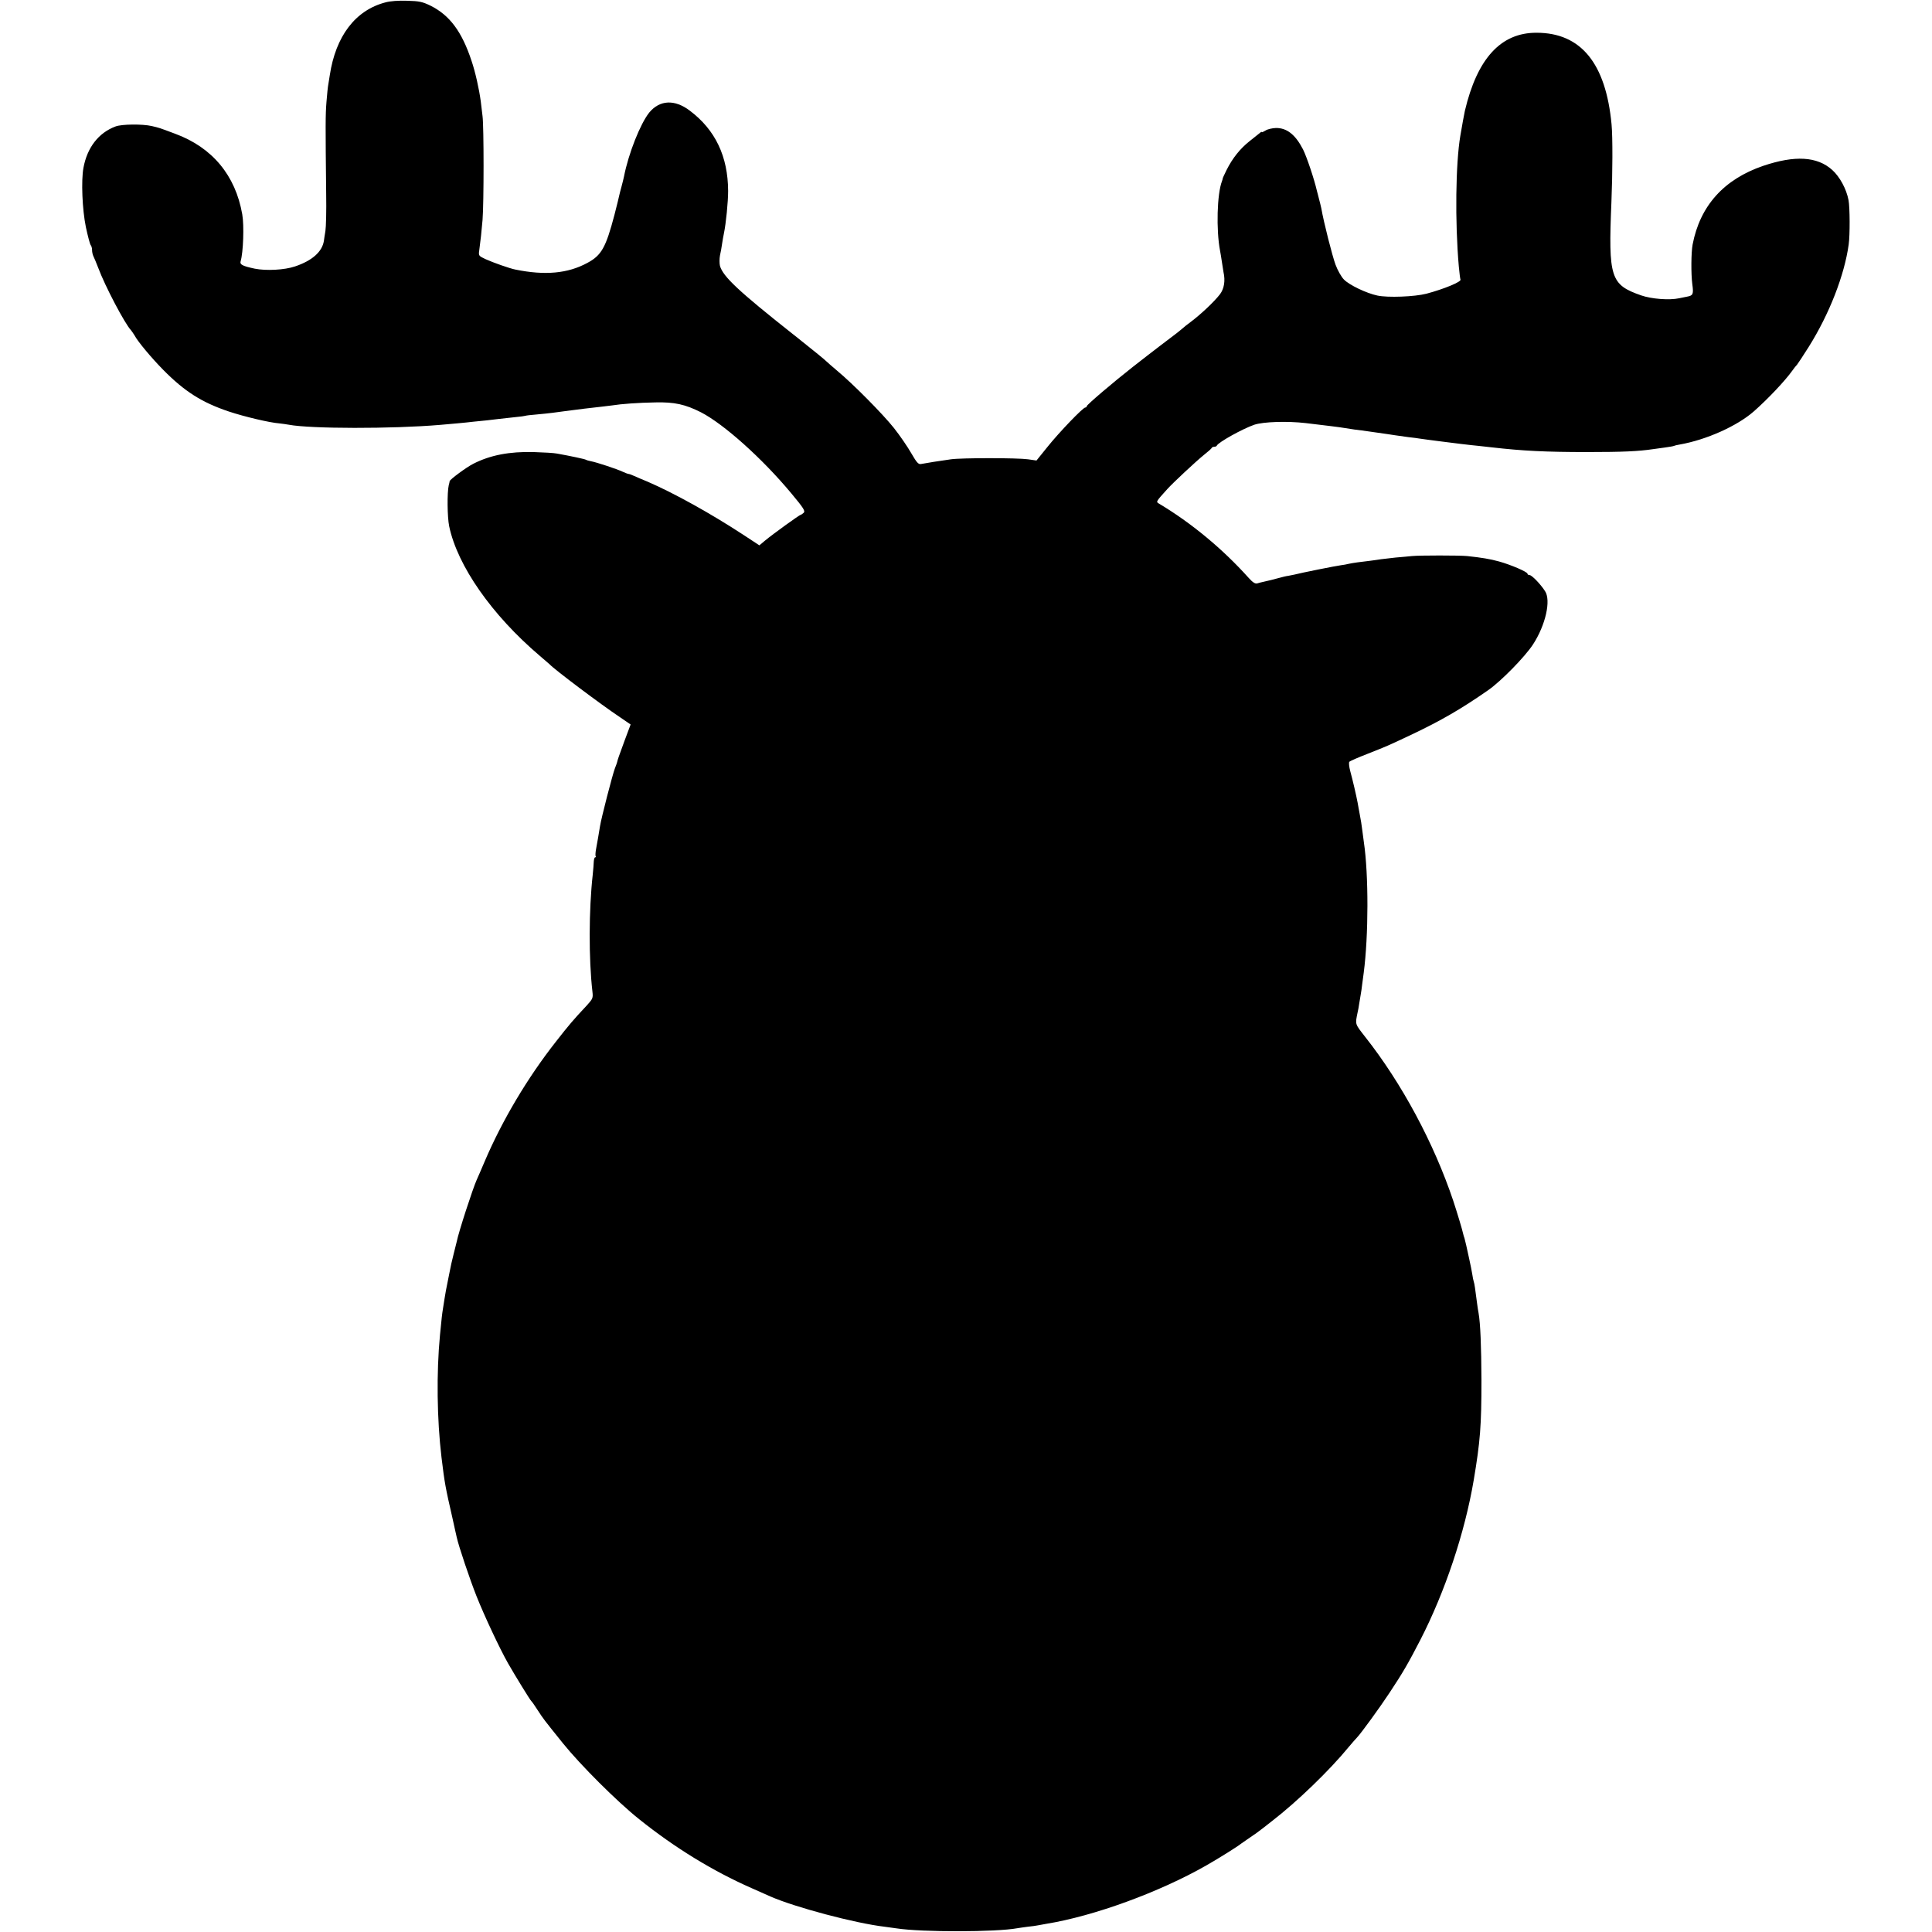<?xml version="1.0" standalone="no"?>
<!DOCTYPE svg PUBLIC "-//W3C//DTD SVG 20010904//EN"
 "http://www.w3.org/TR/2001/REC-SVG-20010904/DTD/svg10.dtd">
<svg version="1.0" xmlns="http://www.w3.org/2000/svg"
 width="1280pt" height="1280pt" viewBox="0 0 1280 1280"
 preserveAspectRatio="xMidYMid meet">
<g transform="translate(0,1280) scale(0.1,-0.1)"
fill="#000000" stroke="none">
<path d="M2553 12784 c-199 -52 -329 -224 -368 -482 -3 -21 -8 -49 -10 -62 -3
-14 -8 -65 -12 -115 -7 -86 -7 -150 -2 -610 2 -110 -1 -220 -5 -245 -4 -25 -9
-54 -10 -65 -11 -73 -78 -132 -191 -170 -70 -24 -192 -30 -267 -15 -80 17
-100 27 -94 48 18 60 24 238 11 312 -45 258 -198 443 -445 534 -112 42 -101
38 -155 51 -61 14 -199 13 -240 -3 -112 -42 -187 -139 -212 -273 -16 -85 -8
-278 16 -394 13 -60 27 -114 32 -119 5 -6 9 -20 9 -33 0 -13 4 -31 9 -41 5 -9
19 -44 32 -77 44 -119 176 -370 217 -413 6 -8 17 -23 24 -35 20 -39 113 -150
189 -227 142 -144 256 -216 434 -276 105 -35 271 -74 335 -79 19 -2 48 -6 64
-9 143 -27 682 -28 1001 -1 70 6 173 15 220 21 22 2 63 6 90 9 28 3 66 8 85
10 19 2 64 7 100 11 36 3 67 8 70 9 3 2 37 6 75 9 39 4 86 8 105 11 19 3 53 7
75 10 22 3 54 7 70 9 27 4 87 11 184 22 19 2 48 6 66 8 62 10 173 18 287 20
127 3 198 -13 303 -66 152 -79 405 -305 598 -537 80 -96 93 -116 82 -128 -8
-7 -16 -13 -19 -13 -8 0 -189 -131 -238 -172 l-37 -31 -105 69 c-217 142 -460
277 -636 353 -30 12 -69 29 -87 37 -17 8 -34 14 -38 14 -4 0 -21 6 -38 14 -40
19 -177 64 -211 70 -14 3 -30 7 -34 10 -8 5 -108 26 -192 41 -19 4 -89 8 -155
10 -159 4 -287 -20 -400 -78 -44 -22 -155 -104 -156 -115 0 -4 -3 -16 -6 -27
-11 -48 -10 -209 3 -272 55 -262 283 -588 599 -857 33 -28 62 -53 65 -56 32
-35 339 -266 468 -352 l70 -48 -40 -107 c-40 -108 -46 -127 -49 -141 -1 -4 -7
-23 -15 -42 -16 -42 -90 -328 -99 -385 -9 -58 -16 -94 -25 -145 -5 -24 -6 -48
-4 -52 3 -5 2 -8 -3 -8 -4 0 -8 -12 -9 -27 0 -16 -4 -55 -7 -88 -26 -233 -27
-558 -2 -775 5 -42 2 -48 -37 -91 -92 -98 -117 -128 -204 -239 -189 -240 -357
-523 -473 -795 -23 -55 -47 -109 -52 -120 -27 -60 -121 -349 -133 -411 -2 -10
-11 -46 -20 -80 -9 -33 -23 -96 -31 -140 -22 -110 -23 -114 -30 -159 -3 -22
-8 -53 -11 -70 -5 -30 -8 -57 -19 -170 -24 -250 -20 -560 10 -810 21 -173 26
-199 72 -400 14 -66 28 -124 29 -130 13 -60 87 -279 131 -390 53 -133 154
-348 209 -445 47 -82 147 -245 154 -250 4 -3 23 -30 42 -60 40 -61 36 -56 167
-219 115 -143 359 -387 506 -504 236 -189 487 -343 746 -457 52 -23 108 -48
124 -55 162 -71 560 -177 755 -200 30 -4 66 -9 80 -11 168 -26 660 -25 800 1
14 2 45 7 70 10 25 2 55 7 66 9 12 2 37 7 55 10 316 51 751 210 1061 387 84
48 209 126 233 146 6 4 30 21 55 38 25 16 65 45 90 65 24 19 51 40 60 47 163
126 379 334 505 488 22 26 47 55 56 64 26 27 152 200 215 296 89 134 125 197
204 350 164 319 295 711 354 1060 43 256 51 360 51 660 -1 227 -7 377 -19 445
-3 14 -7 43 -10 65 -12 92 -17 131 -22 144 -3 8 -7 30 -10 50 -3 19 -12 64
-20 100 -8 36 -17 77 -20 91 -3 14 -8 34 -11 45 -4 11 -8 25 -9 30 -5 25 -39
138 -66 220 -128 381 -340 777 -583 1085 -70 90 -67 81 -50 165 3 10 7 35 10
55 3 20 8 47 10 60 3 14 7 45 10 70 3 25 8 59 10 75 32 244 33 650 1 865 -3
19 -8 57 -11 83 -3 26 -10 71 -16 100 -5 29 -12 63 -14 77 -9 49 -34 156 -49
210 -8 30 -11 59 -6 63 4 5 59 29 121 53 136 54 121 47 293 128 193 92 324
167 505 293 85 59 244 221 298 304 83 128 120 292 79 353 -30 47 -88 106 -102
106 -8 0 -14 4 -14 9 0 12 -109 59 -188 81 -61 17 -118 26 -212 36 -49 5 -317
5 -365 0 -22 -2 -71 -7 -110 -10 -38 -4 -81 -9 -95 -11 -14 -2 -45 -7 -70 -10
-70 -8 -113 -14 -142 -20 -15 -4 -39 -8 -55 -10 -27 -3 -267 -51 -308 -62 -11
-2 -29 -6 -40 -8 -11 -1 -40 -8 -65 -15 -43 -12 -54 -14 -101 -25 -11 -2 -29
-7 -39 -10 -14 -4 -30 6 -57 36 -173 193 -382 366 -597 494 -18 11 -16 13 58
95 39 43 189 183 241 225 28 22 52 43 53 48 2 4 10 7 17 7 7 0 15 3 17 8 10
22 170 111 248 138 60 20 218 25 340 11 118 -14 235 -28 260 -33 14 -2 43 -7
65 -10 22 -2 69 -9 105 -14 36 -5 83 -12 105 -15 23 -3 50 -7 60 -9 11 -2 49
-7 85 -12 36 -4 67 -8 70 -9 3 -1 32 -4 65 -9 33 -4 71 -9 85 -11 52 -7 207
-26 245 -29 22 -2 63 -7 90 -10 200 -23 356 -31 630 -31 237 0 340 5 435 19
14 2 50 7 80 11 30 4 58 9 61 11 3 2 20 6 38 9 176 31 379 122 490 219 92 81
207 202 256 271 11 16 25 33 31 39 5 6 41 60 78 119 136 217 236 474 264 677
9 63 8 247 -1 294 -14 74 -58 155 -108 200 -100 90 -248 98 -458 27 -260 -89
-418 -265 -467 -521 -10 -53 -11 -195 -2 -263 9 -65 5 -75 -33 -82 -13 -3 -37
-8 -54 -11 -65 -14 -183 -5 -252 19 -203 71 -218 116 -197 617 8 195 9 430 1
516 -38 405 -203 607 -497 607 -236 1 -393 -170 -475 -518 -3 -11 -21 -111
-30 -165 -31 -183 -36 -569 -10 -865 4 -44 9 -83 11 -87 9 -14 -109 -63 -226
-94 -78 -20 -256 -27 -325 -12 -71 15 -185 69 -221 106 -17 17 -42 61 -56 99
-21 57 -78 280 -94 373 -3 14 -10 43 -16 65 -6 22 -11 45 -13 50 -18 79 -68
227 -92 275 -51 99 -108 143 -180 142 -25 -1 -56 -8 -69 -17 -13 -8 -24 -13
-24 -10 0 3 -6 1 -12 -5 -7 -5 -38 -30 -69 -55 -62 -49 -113 -112 -153 -192
-14 -29 -26 -54 -25 -55 0 -2 -2 -10 -5 -18 -33 -84 -39 -324 -13 -460 3 -14
8 -47 12 -73 4 -27 9 -59 11 -70 13 -57 4 -110 -23 -146 -39 -51 -130 -136
-197 -186 -15 -11 -40 -30 -54 -43 -15 -12 -31 -26 -37 -30 -71 -54 -183 -139
-195 -149 -8 -6 -51 -40 -95 -74 -130 -102 -305 -251 -305 -260 0 -5 -5 -9
-10 -9 -15 0 -173 -164 -252 -263 l-71 -88 -56 8 c-72 10 -440 10 -511 0 -66
-9 -167 -25 -197 -31 -18 -4 -29 8 -66 72 -24 42 -76 118 -115 167 -74 93
-273 294 -377 380 -33 28 -64 55 -70 61 -8 9 -93 78 -130 107 -5 4 -21 17 -35
28 -14 11 -40 33 -59 47 -359 284 -460 379 -481 450 -4 17 -4 48 0 69 5 21 11
56 14 78 3 22 9 53 12 68 14 67 28 209 28 282 -1 229 -85 405 -254 532 -100
76 -199 71 -268 -12 -59 -73 -138 -271 -168 -425 -3 -14 -10 -43 -16 -65 -6
-22 -13 -48 -15 -58 -2 -10 -16 -69 -32 -130 -57 -217 -86 -269 -180 -319
-129 -70 -280 -84 -476 -44 -37 7 -150 47 -198 69 -45 21 -47 23 -42 57 9 67
15 122 22 203 9 111 9 618 0 687 -4 30 -9 75 -12 100 -11 81 -36 194 -61 267
-64 194 -145 302 -271 365 -53 26 -75 31 -155 33 -58 2 -113 -2 -145 -11z"/>
</g>
</svg>
